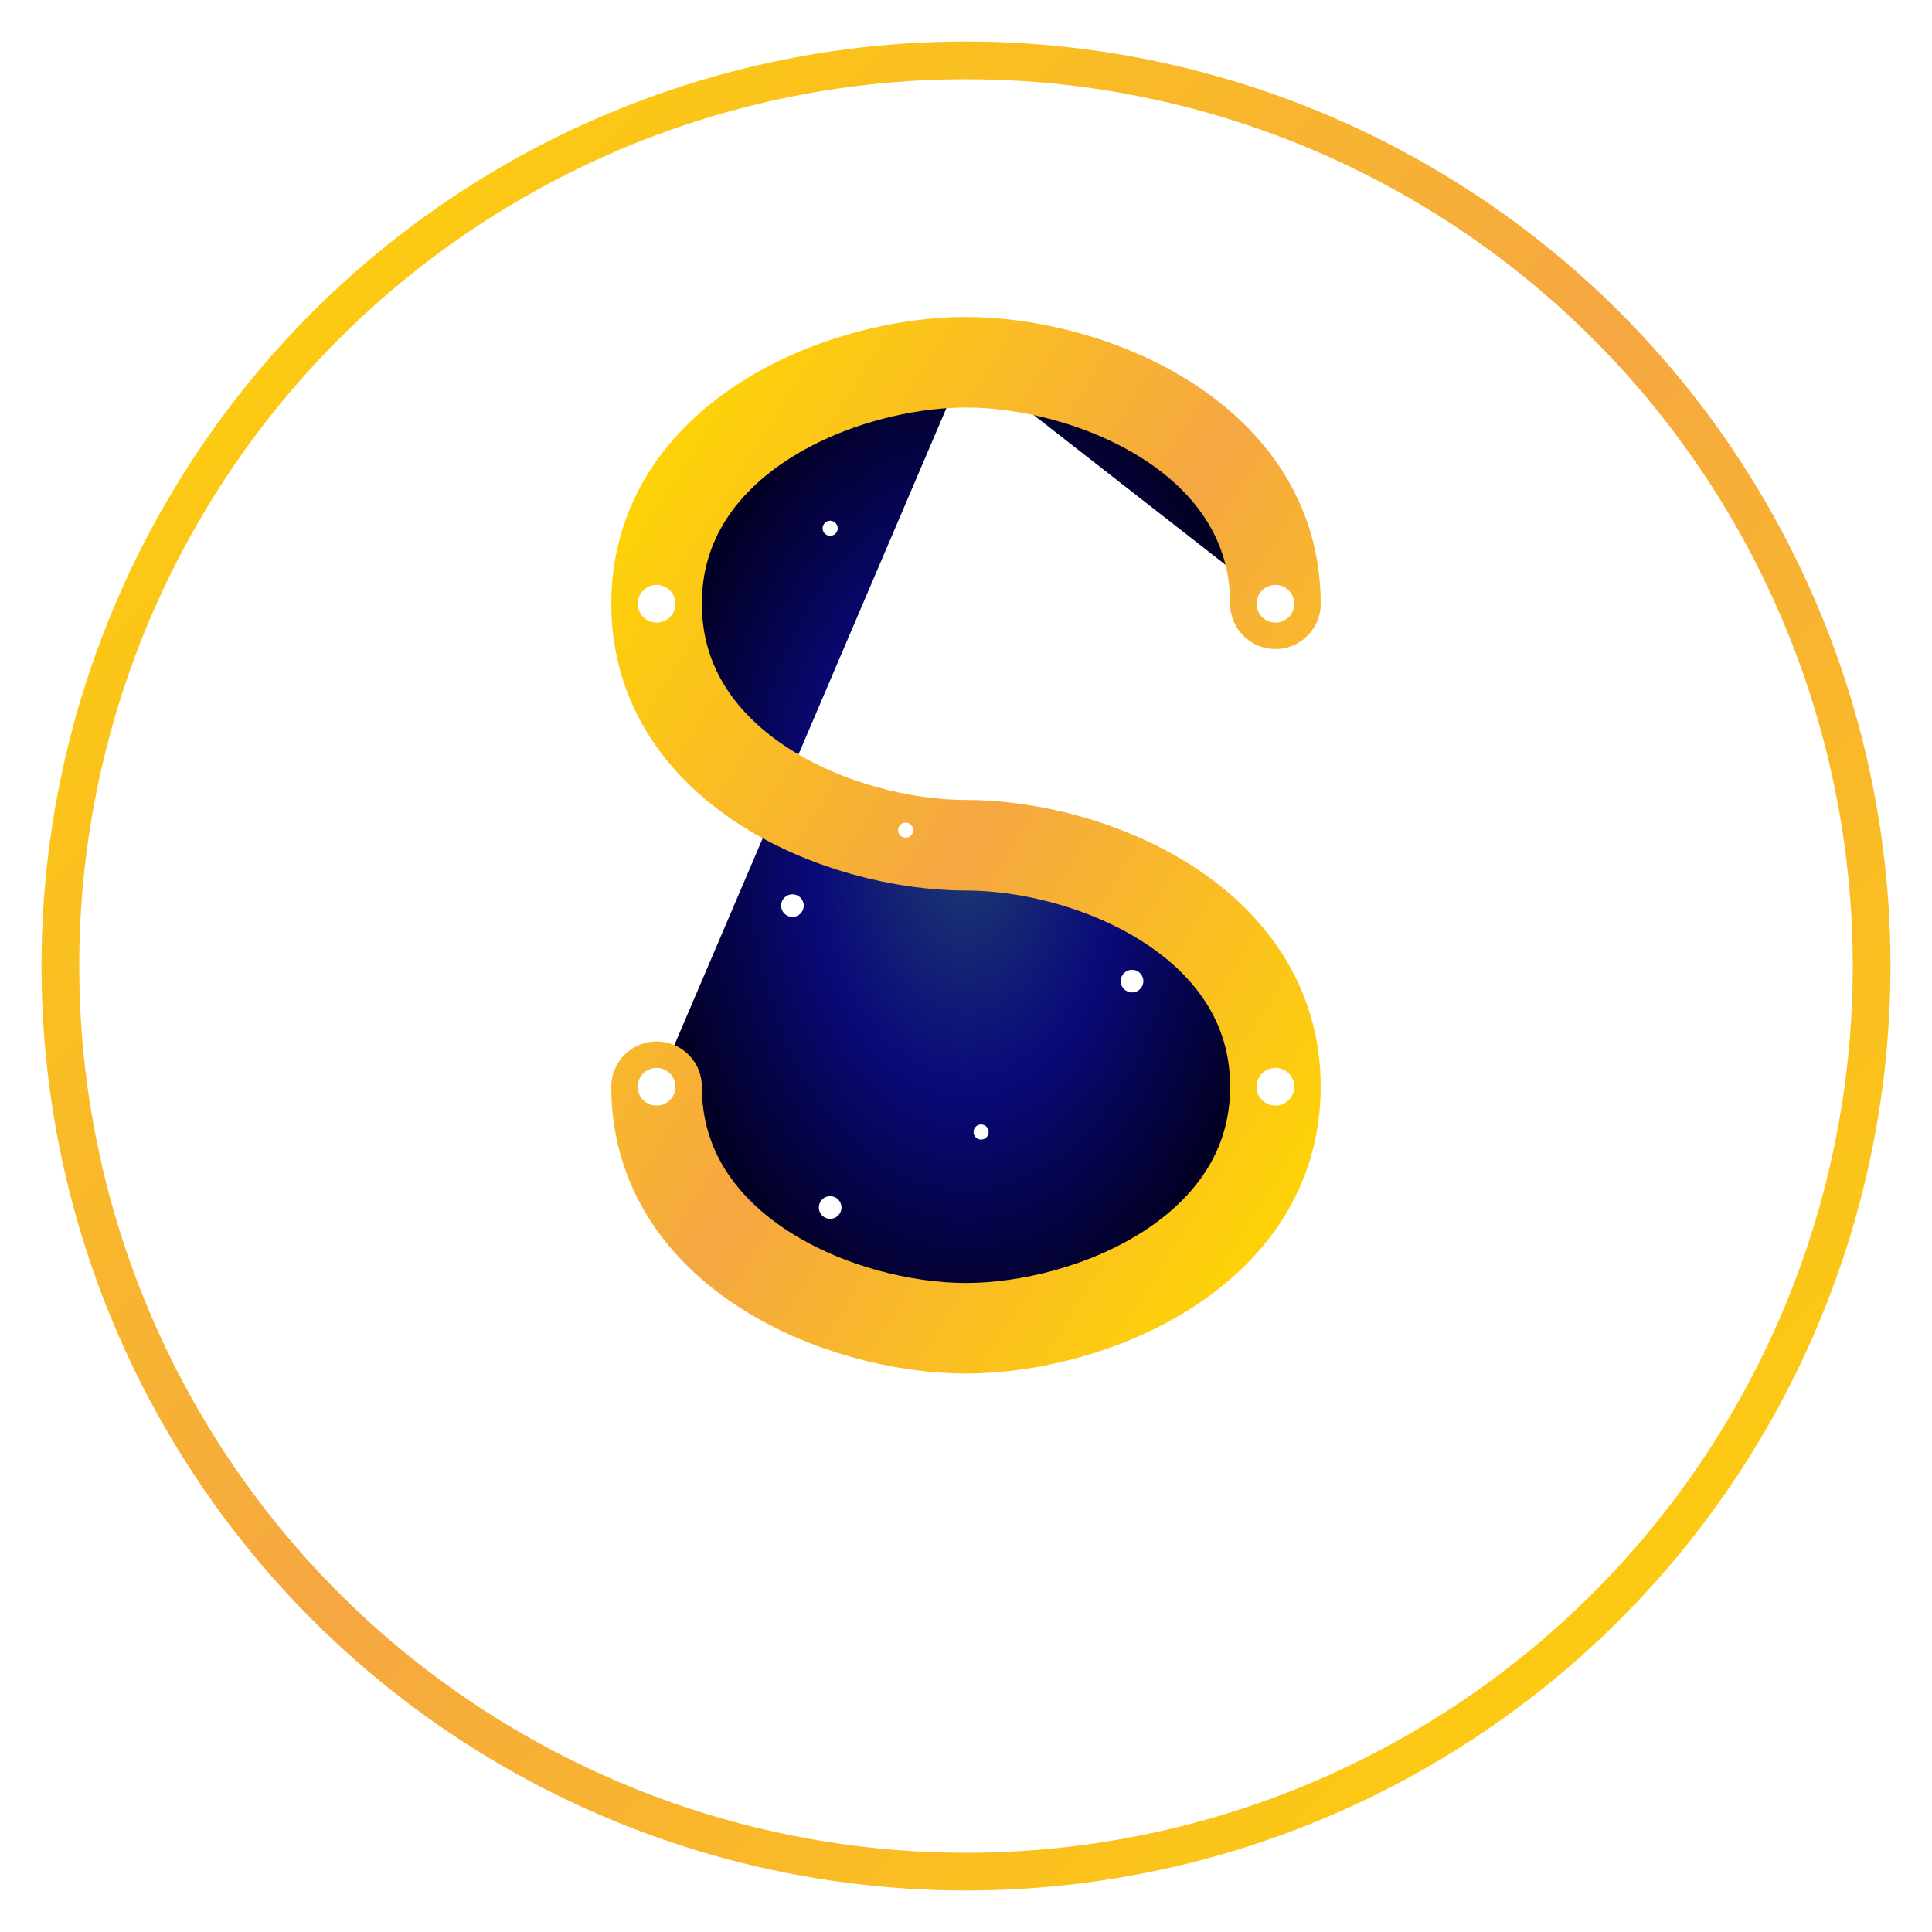 <?xml version="1.0" encoding="UTF-8"?>
<svg xmlns="http://www.w3.org/2000/svg" viewBox="0 0 512 512" width="512" height="512">
  <defs>
    <radialGradient id="bgGradient" cx="50%" cy="50%" r="50%" fx="50%" fy="50%">
      <stop offset="0%" stop-color="#1a1a4a" stop-opacity="0" />
      <stop offset="100%" stop-color="#1a1a4a" stop-opacity="0" />
    </radialGradient>
    <linearGradient id="goldGradient" x1="0%" y1="0%" x2="100%" y2="100%">
      <stop offset="0%" stop-color="#ffd700" />
      <stop offset="50%" stop-color="#f5a742" />
      <stop offset="100%" stop-color="#ffd700" />
    </linearGradient>
    <radialGradient id="spaceGradient" cx="50%" cy="50%" r="50%" fx="50%" fy="50%">
      <stop offset="0%" stop-color="#1e3b70" />
      <stop offset="50%" stop-color="#090979" />
      <stop offset="100%" stop-color="#020024" />
    </radialGradient>
    <filter id="glow" x="-20%" y="-20%" width="140%" height="140%">
      <feGaussianBlur stdDeviation="8" result="blur" />
      <feComposite in="SourceGraphic" in2="blur" operator="over" />
    </filter>
  </defs>
  
  <!-- Круглый фон -->
  <circle cx="256" cy="256" r="250" fill="url(#bgGradient)" />
  
  <!-- Внешнее кольцо -->
  <circle cx="256" cy="256" r="240" stroke="url(#goldGradient)" stroke-width="10" fill="none" filter="url(#glow)" />
  
  <!-- Космический фон внутри буквы S -->
  <path d="M256,96 C223,96 174,116 174,160 C174,204 223,224 256,224 C289,224 338,244 338,288 C338,332 289,352 256,352 C223,352 174,332 174,288 M256,96 C289,96 338,116 338,160" 
        fill="url(#spaceGradient)" stroke="url(#goldGradient)" stroke-width="24" stroke-linecap="round" />
  
  <!-- Звезды внутри S -->
  <g fill="#ffffff" filter="url(#glow)">
    <circle cx="220" cy="140" r="2" />
    <circle cx="280" cy="180" r="3" />
    <circle cx="240" cy="220" r="2" />
    <circle cx="300" cy="260" r="3" />
    <circle cx="260" cy="300" r="2" />
    <circle cx="220" cy="320" r="3" />
    <circle cx="290" cy="130" r="2" />
    <circle cx="210" cy="240" r="3" />
  </g>
  
  <!-- Яркие точки на букве S -->
  <g fill="#ffffff" filter="url(#glow)">
    <circle cx="174" cy="160" r="5" />
    <circle cx="174" cy="288" r="5" />
    <circle cx="338" cy="160" r="5" />
    <circle cx="338" cy="288" r="5" />
  </g>
</svg> 